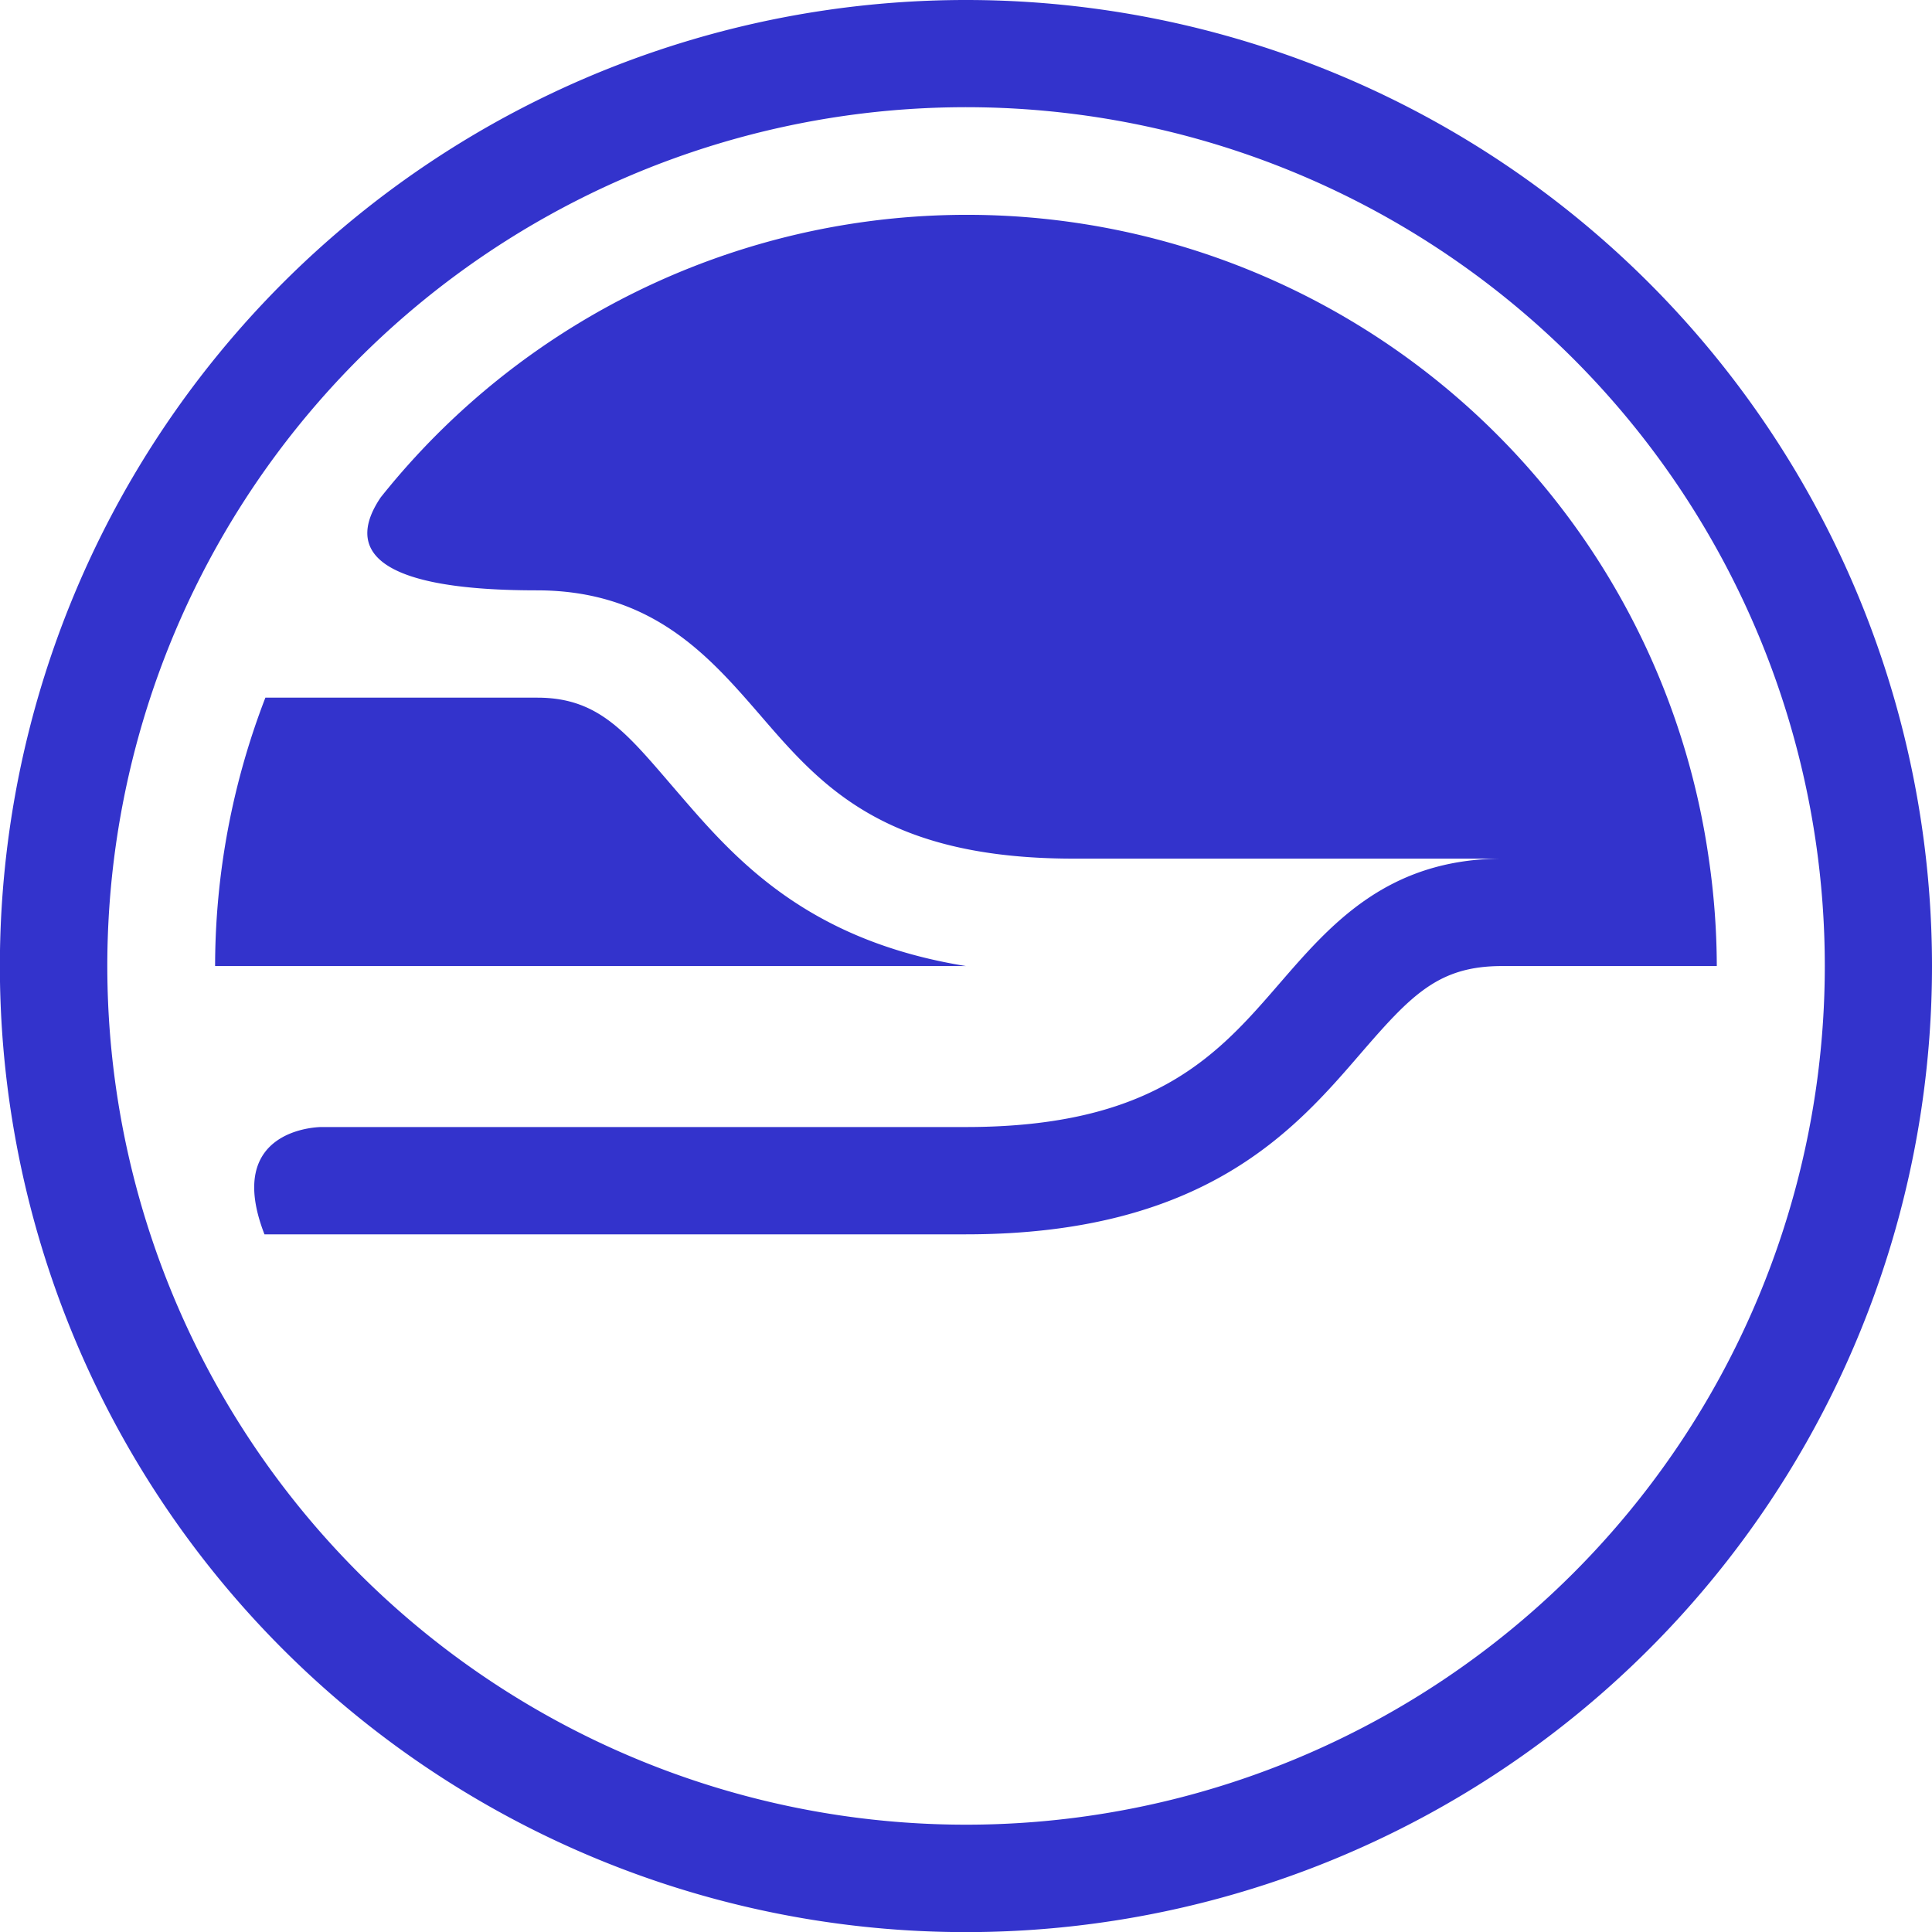 <svg xmlns="http://www.w3.org/2000/svg" width="63.01" height="63.01" viewBox="0 0 16.671 16.671"><path d="M8.336 0a8.336 8.336 0 108.335 8.336A8.336 8.336 0 008.336 0zm0 15.745a7.41 7.41 0 117.41-7.41 7.41 7.41 0 01-7.41 7.41z" class="cls-1" fill="#33c"/><path d="M8.336 8.336c-1.39-.223-2.01-.944-2.483-1.493-.438-.507-.672-.823-1.217-.823H2.29a6.456 6.456 0 00-.434 2.316z" class="cls-1" fill="#33c"/><path d="M14.745 7.41a6.466 6.466 0 00-11.46-3.118c-.265.392-.172.802 1.346.802.998 0 1.49.571 1.927 1.075.525.609 1.068 1.24 2.706 1.24h3.705c-1 0-1.49.572-1.927 1.076-.526.608-1.07 1.24-2.707 1.24H2.773c-.02 0-.846.011-.491.926h6.053c2.063 0 2.84-.904 3.408-1.563.438-.507.673-.752 1.217-.752h1.854a6.48 6.48 0 00-.069-.926z" class="cls-1" fill="#33c"/></svg>
